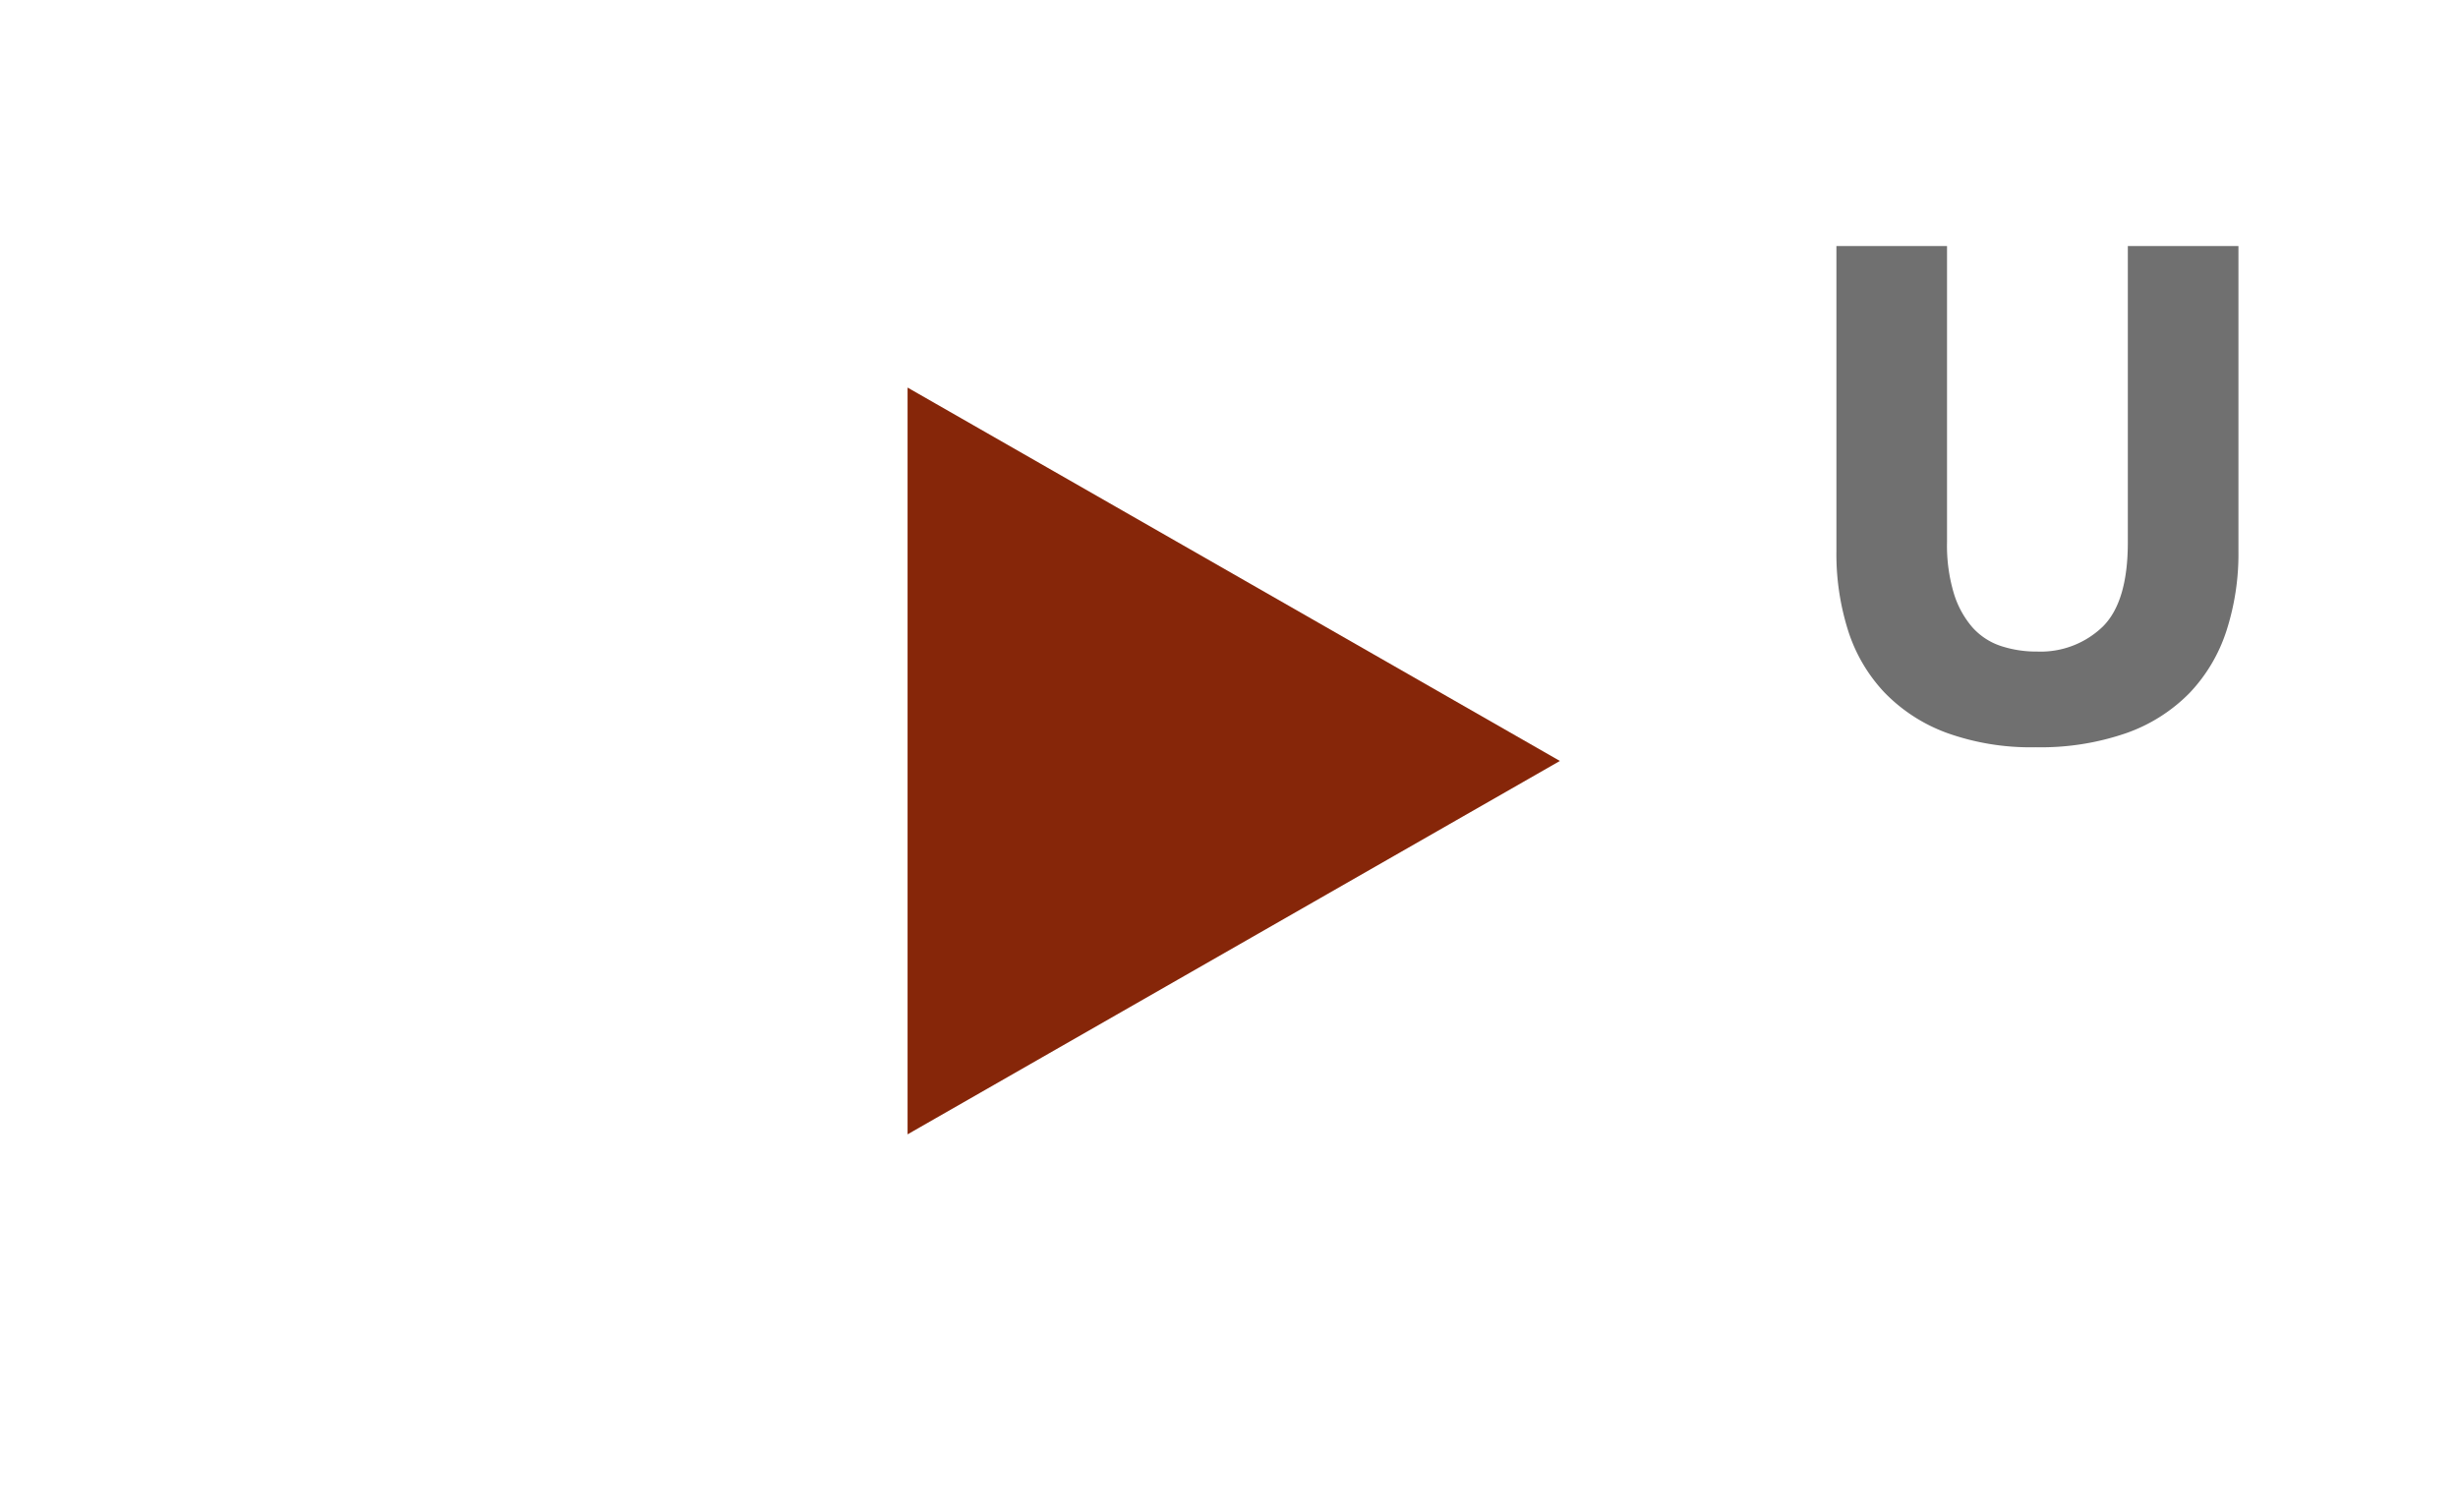 <svg xmlns="http://www.w3.org/2000/svg" width="260" height="160" viewBox="0 0 260 160"><g transform="translate(-1140 -2715)"><rect width="260" height="160" rx="30" transform="translate(1140 2715)" fill="none"/><g transform="translate(1305 2756) rotate(90)" fill="#862609"><path d="M 78.138 68.5 L 0.862 68.5 L 39.5 1.006 L 78.138 68.5 Z" stroke="none"/><path d="M 39.5 2.013 L 1.725 68 L 77.275 68 L 39.5 2.013 M 39.5 0 L 79 69 L 0 69 L 39.5 0 Z" stroke="none" fill="#862609"/></g><path d="M26.325,1.05a26.178,26.178,0,0,1-9.45-1.538,17.6,17.6,0,0,1-6.562-4.275,17.077,17.077,0,0,1-3.825-6.525A26.811,26.811,0,0,1,5.25-19.65V-51.975h11.7v31.35a17.634,17.634,0,0,0,.712,5.363,9.882,9.882,0,0,0,1.95,3.6,6.96,6.96,0,0,0,3,1.988,11.919,11.919,0,0,0,3.862.6A9.457,9.457,0,0,0,33.413-11.7q2.663-2.625,2.663-8.925v-31.35h11.7V-19.65a26.43,26.43,0,0,1-1.275,8.4,17.19,17.19,0,0,1-3.9,6.563A17.489,17.489,0,0,1,35.925-.45,27.649,27.649,0,0,1,26.325,1.05Z" transform="translate(1329 2793)" fill="#707070"/></g></svg>